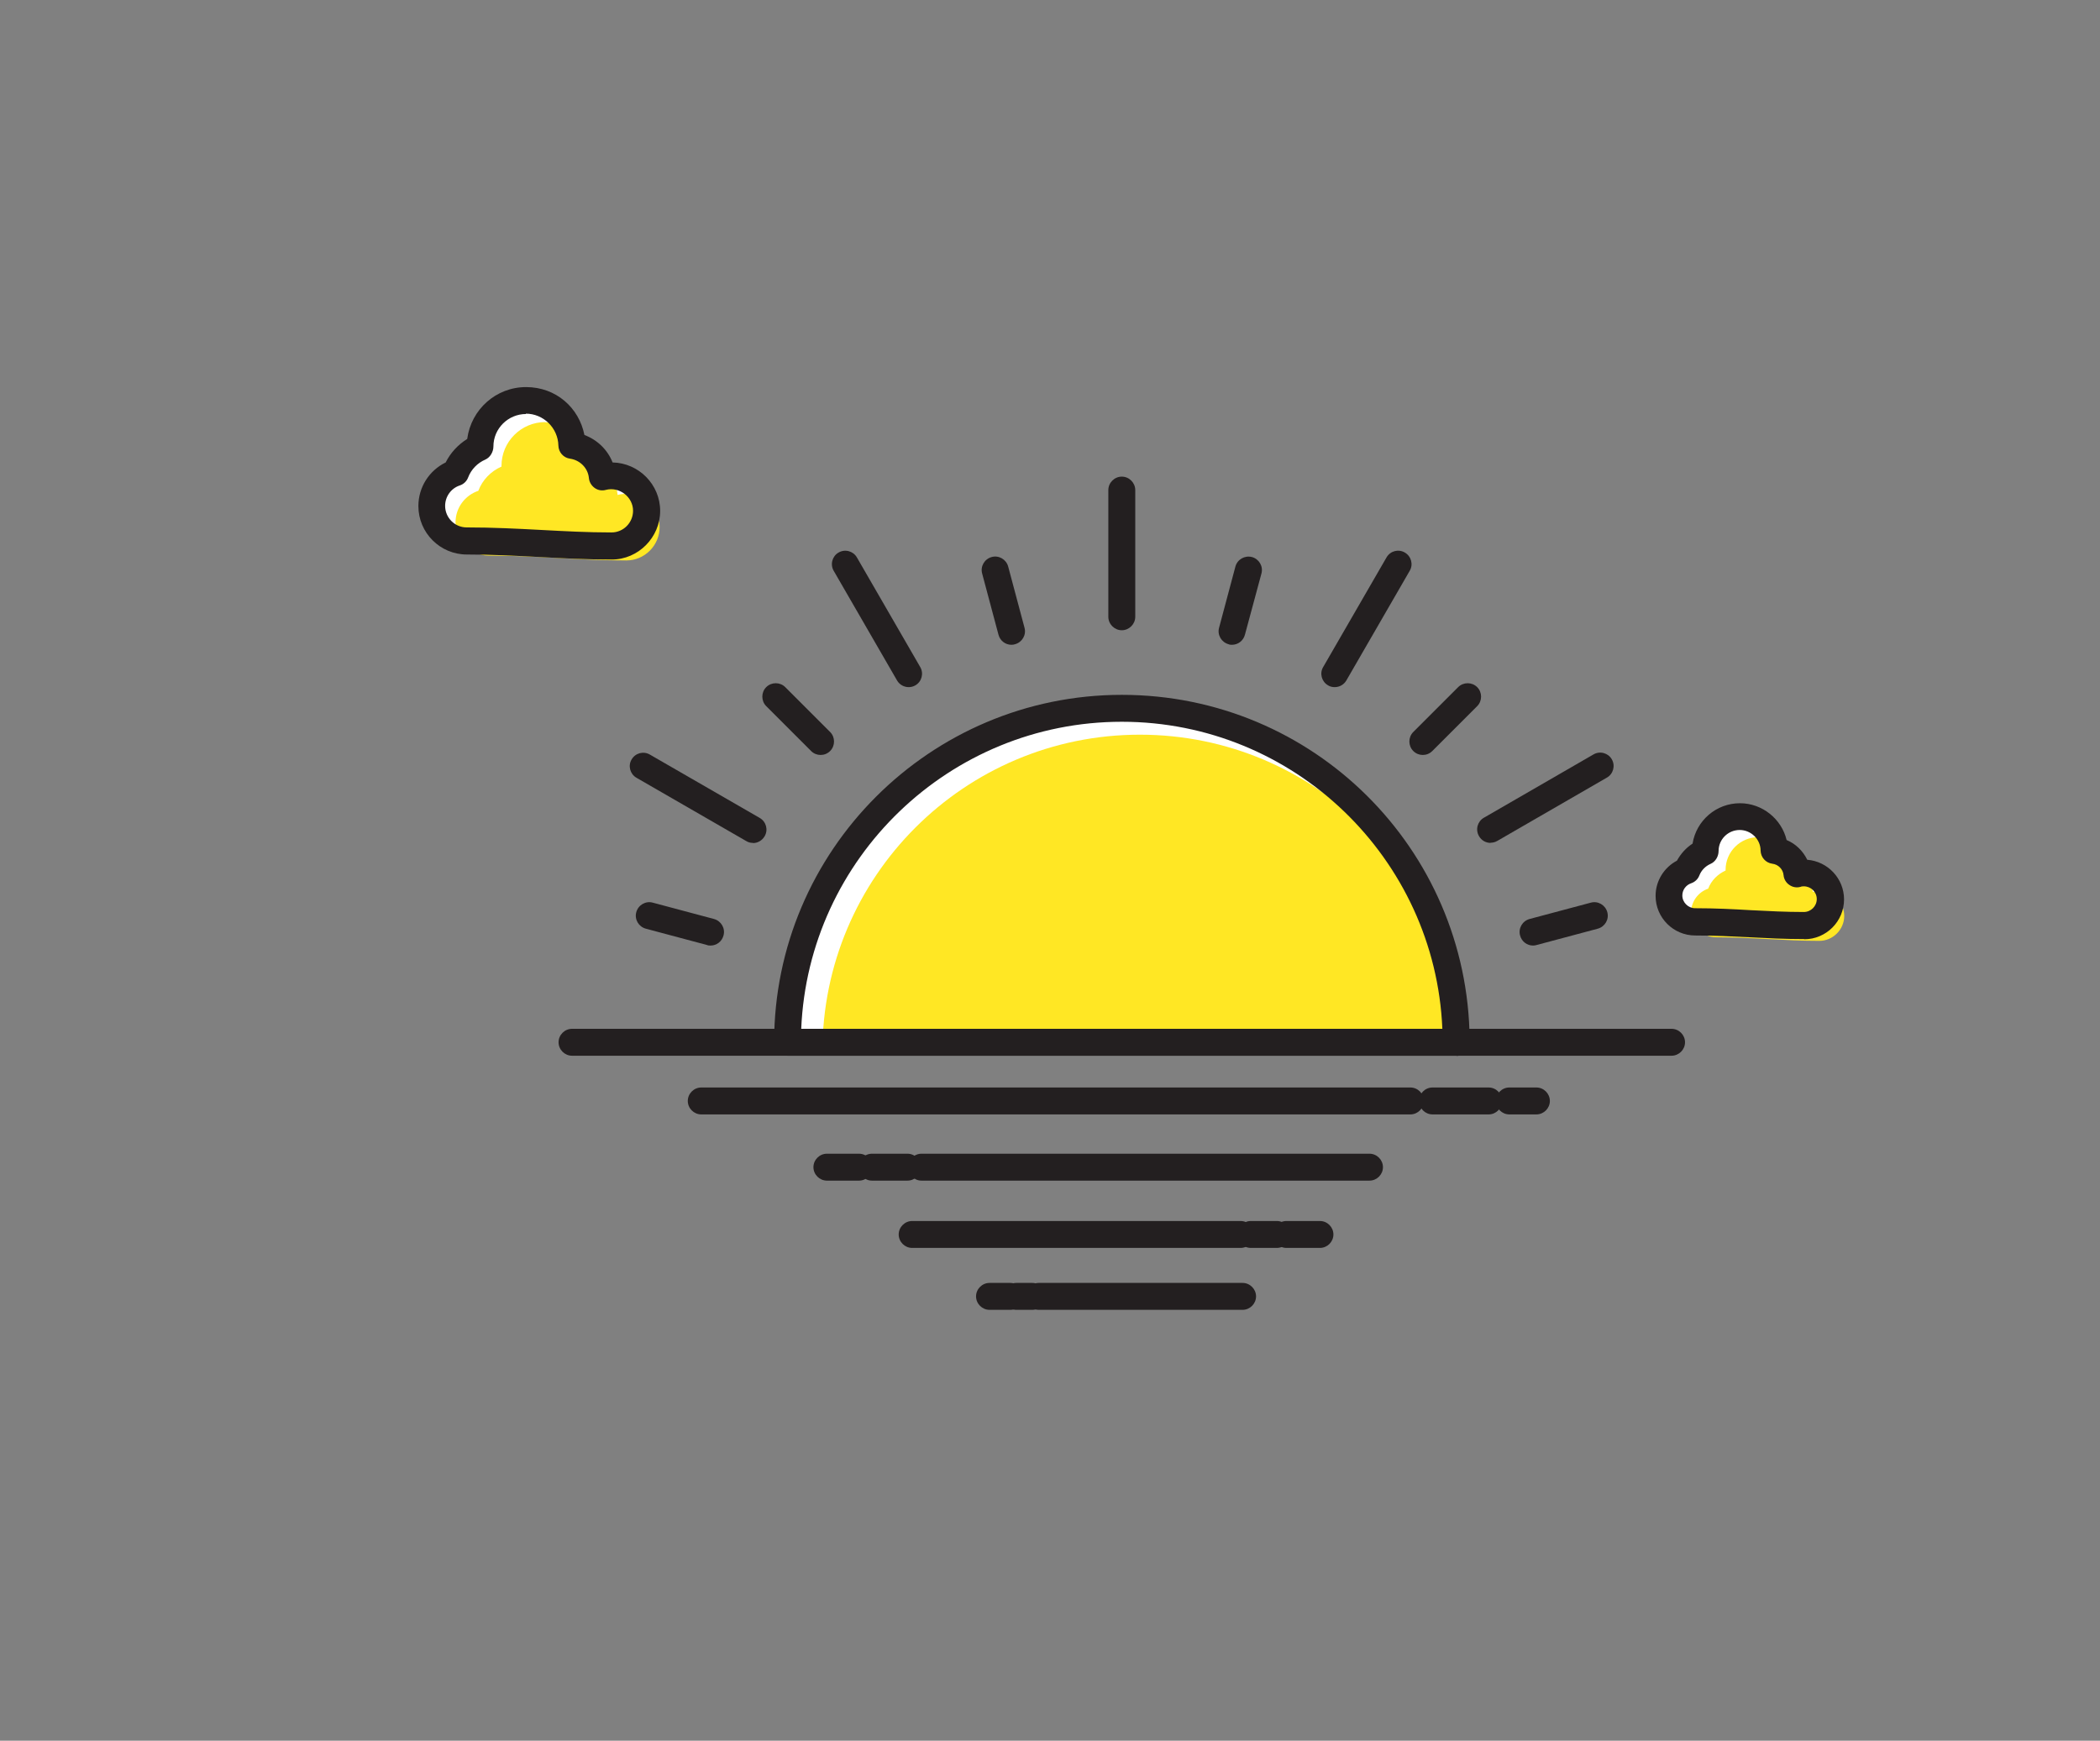 <?xml version="1.0" encoding="UTF-8"?>
<svg id="_11" data-name="11" xmlns="http://www.w3.org/2000/svg" viewBox="0 0 117 97">
  <rect x="0" y="0" width="117" height="97" fill="#808080" stroke="none"/>
  <defs>
    <style>
      .cls-1 {
        fill: #fff;
      }

      .cls-2 {
        fill: #ffe724;
      }

      .cls-3 {
        fill: #231f20;
      }
    </style>
  </defs>
  <g>
    <path class="cls-1" d="m62.5,39.47c10.29,0,18.63,8.33,18.63,18.61h-37.25c0-10.28,8.34-18.61,18.62-18.61Z"/>
    <path class="cls-2" d="m63.51,40.94c9.77,0,17.7,7.92,17.7,17.68h-35.39c0-9.77,7.92-17.68,17.69-17.68Z"/>
    <path class="cls-3" d="m81.15,58.83s-.01,0-.02,0h-37.25c-.41,0-.75-.34-.75-.75,0-10.68,8.69-19.36,19.37-19.36s19.28,8.59,19.38,19.19c.01.06.02.12.02.18,0,.41-.34.75-.75.75Zm-36.51-1.5h35.72c-.4-9.5-8.26-17.11-17.86-17.11s-17.46,7.61-17.86,17.11Z"/>
  </g>
  <path class="cls-3" d="m62.5,35.12c-.41,0-.75-.34-.75-.75v-7.06c0-.41.34-.75.75-.75s.75.34.75.75v7.06c0,.41-.34.75-.75.75Z"/>
  <path class="cls-3" d="m74.36,38.29c-.13,0-.26-.03-.37-.1-.36-.21-.48-.67-.27-1.02l3.53-6.11c.21-.36.66-.48,1.02-.27.36.21.48.67.27,1.02l-3.53,6.11c-.14.24-.39.37-.65.37Z"/>
  <path class="cls-3" d="m83.05,46.97c-.26,0-.51-.13-.65-.38-.21-.36-.08-.82.27-1.02l6.11-3.53c.36-.21.82-.08,1.02.27.21.36.08.82-.27,1.02l-6.11,3.53c-.12.07-.25.1-.37.1Z"/>
  <path class="cls-3" d="m41.95,46.97c-.13,0-.26-.03-.37-.1l-6.12-3.53c-.36-.21-.48-.67-.27-1.02.21-.36.66-.48,1.02-.27l6.12,3.53c.36.21.48.67.27,1.02-.14.24-.39.38-.65.38Z"/>
  <path class="cls-3" d="m50.63,38.29c-.26,0-.51-.13-.65-.37l-3.53-6.11c-.21-.36-.08-.82.27-1.02.36-.21.82-.08,1.02.27l3.53,6.11c.21.36.08.82-.27,1.02-.12.07-.25.1-.37.1Z"/>
  <path class="cls-3" d="m68.64,35.93c-.06,0-.13,0-.19-.03-.4-.11-.64-.52-.53-.92l.91-3.41c.11-.4.52-.63.92-.53.4.11.64.52.53.92l-.92,3.41c-.09.34-.39.56-.72.56Z"/>
  <path class="cls-3" d="m79.27,42.07c-.19,0-.38-.07-.53-.22-.29-.29-.29-.77,0-1.06l2.5-2.5c.29-.29.77-.29,1.06,0,.29.29.29.77,0,1.06l-2.5,2.5c-.15.15-.34.22-.53.22Z"/>
  <path class="cls-3" d="m85.41,52.69c-.33,0-.63-.22-.72-.56-.11-.4.13-.81.53-.92l3.41-.91c.4-.11.81.13.92.53.11.4-.13.81-.53.92l-3.41.91c-.06.02-.13.03-.19.03Z"/>
  <path class="cls-3" d="m39.58,52.69c-.06,0-.13,0-.19-.03l-3.41-.91c-.4-.11-.64-.52-.53-.92.11-.4.52-.64.92-.53l3.41.91c.4.11.64.52.53.92-.09.34-.39.56-.72.56Z"/>
  <path class="cls-3" d="m45.72,42.07c-.19,0-.38-.07-.53-.22l-2.5-2.5c-.29-.29-.29-.77,0-1.06.29-.29.77-.29,1.06,0l2.5,2.5c.29.29.29.77,0,1.06-.15.15-.34.22-.53.22Z"/>
  <path class="cls-3" d="m56.35,35.93c-.33,0-.63-.22-.72-.56l-.91-3.41c-.11-.4.13-.81.53-.92.4-.11.81.13.92.53l.91,3.41c.11.4-.13.81-.53.92-.06.02-.13.03-.19.03Z"/>
  <path class="cls-3" d="m93.13,58.83H31.87c-.41,0-.75-.34-.75-.75s.34-.75.75-.75h61.26c.41,0,.75.34.75.75s-.34.75-.75.75Z"/>
  <path class="cls-3" d="m78.58,62.1h-39.51c-.41,0-.75-.34-.75-.75s.34-.75.75-.75h39.51c.41,0,.75.34.75.75s-.34.75-.75.75Z"/>
  <path class="cls-3" d="m82.94,62.1h-3.13c-.41,0-.75-.34-.75-.75s.34-.75.75-.75h3.13c.41,0,.75.34.75.75s-.34.75-.75.75Z"/>
  <path class="cls-3" d="m85.6,62.1h-1.51c-.41,0-.75-.34-.75-.75s.34-.75.75-.75h1.51c.41,0,.75.34.75.75s-.34.75-.75.75Z"/>
  <path class="cls-3" d="m76.3,65.79h-24.96c-.41,0-.75-.34-.75-.75s.34-.75.75-.75h24.96c.41,0,.75.34.75.75s-.34.75-.75.75Z"/>
  <path class="cls-3" d="m50.56,65.79h-1.98c-.41,0-.75-.34-.75-.75s.34-.75.75-.75h1.98c.41,0,.75.34.75.75s-.34.75-.75.75Z"/>
  <path class="cls-3" d="m47.86,65.79h-1.79c-.41,0-.75-.34-.75-.75s.34-.75.75-.75h1.79c.41,0,.75.34.75.75s-.34.75-.75.75Z"/>
  <path class="cls-3" d="m69.12,69.54h-18.3c-.41,0-.75-.34-.75-.75s.34-.75.75-.75h18.3c.41,0,.75.34.75.75s-.34.75-.75.75Z"/>
  <path class="cls-3" d="m71.14,69.54h-1.45c-.41,0-.75-.34-.75-.75s.34-.75.75-.75h1.45c.41,0,.75.34.75.75s-.34.75-.75.75Z"/>
  <path class="cls-3" d="m73.54,69.54h-1.87c-.41,0-.75-.34-.75-.75s.34-.75.75-.75h1.87c.41,0,.75.34.75.75s-.34.75-.75.75Z"/>
  <g>
    <path class="cls-1" d="m29.31,22.32c1.41,0,2.54,1.12,2.57,2.52.9.12,1.61.85,1.69,1.75.17-.04.33-.07.51-.07,1.08,0,1.95.87,1.95,1.95s-.87,1.96-1.95,1.96c-2.76,0-5.22-.28-8.08-.28-1.08,0-1.95-.87-1.95-1.95,0-.86.56-1.59,1.33-1.85.25-.64.74-1.15,1.36-1.42v-.05c0-1.42,1.15-2.56,2.57-2.56Z"/>
    <path class="cls-2" d="m30.36,23.53c1.34,0,2.42,1.07,2.44,2.39.86.12,1.53.81,1.61,1.66.16-.04.32-.06.49-.06,1.02,0,1.85.83,1.85,1.85s-.83,1.86-1.85,1.86c-2.63,0-4.96-.27-7.67-.27-1.02,0-1.85-.83-1.85-1.85,0-.82.53-1.51,1.27-1.76.23-.61.7-1.09,1.29-1.35v-.04c0-1.35,1.1-2.44,2.44-2.44Z"/>
    <path class="cls-3" d="m34.08,31.18c-1.39,0-2.72-.07-4.01-.14-1.3-.07-2.65-.14-4.06-.14-1.49,0-2.7-1.21-2.7-2.7,0-1.05.6-1.98,1.52-2.43.27-.54.69-.99,1.2-1.31.22-1.65,1.61-2.89,3.28-2.89s2.95,1.15,3.25,2.67c.72.27,1.29.82,1.57,1.53,1.46.03,2.65,1.23,2.65,2.7s-1.21,2.71-2.7,2.71Zm-4.77-8.11c-1,0-1.82.81-1.82,1.81,0,.3-.18.61-.45.73-.44.19-.79.55-.96,1-.08.21-.25.37-.46.44-.49.16-.82.62-.82,1.14,0,.66.54,1.2,1.2,1.2,1.46,0,2.82.07,4.14.14,1.33.07,2.58.14,3.93.14.66,0,1.2-.54,1.2-1.21,0-.77-.77-1.36-1.52-1.16-.21.06-.44.02-.62-.11-.18-.13-.3-.33-.32-.55-.05-.55-.49-1-1.05-1.08-.37-.05-.64-.36-.65-.73-.02-.98-.83-1.78-1.82-1.78Z"/>
  </g>
  <g>
    <path class="cls-1" d="m96.94,45.5c1.05,0,1.91.84,1.92,1.89.68.09,1.21.63,1.28,1.31.11-.03.24-.05.38-.05.81,0,1.47.66,1.47,1.46s-.66,1.47-1.47,1.47c-2.07,0-3.92-.21-6.06-.21-.8,0-1.46-.66-1.46-1.46,0-.65.43-1.19,1-1.39.18-.48.55-.86,1.02-1.06v-.04c0-1.06.87-1.92,1.93-1.92Z"/>
    <path class="cls-2" d="m97.97,46.66c.99,0,1.81.8,1.82,1.79.64.09,1.15.6,1.21,1.25.11-.03.23-.05.36-.05.77,0,1.39.63,1.39,1.39s-.63,1.39-1.39,1.39c-1.97,0-3.72-.2-5.75-.2-.76,0-1.39-.63-1.39-1.39,0-.61.4-1.13.95-1.32.17-.45.53-.81.97-1.01v-.04c0-1.01.82-1.82,1.83-1.82Z"/>
    <path class="cls-3" d="m100.51,52.33c-1.05,0-2.05-.05-3.02-.1-.97-.05-1.98-.1-3.04-.1-1.22,0-2.21-.99-2.21-2.21,0-.83.47-1.58,1.19-1.96.21-.38.5-.71.87-.95.21-1.29,1.32-2.25,2.64-2.25,1.25,0,2.32.88,2.6,2.05.51.21.91.61,1.15,1.1,1.14.09,2.05,1.04,2.05,2.21,0,1.22-.99,2.22-2.22,2.22Zm-3.58-6.08c-.65,0-1.18.52-1.18,1.17,0,.3-.17.6-.45.72-.29.13-.51.36-.62.64-.08.21-.25.37-.46.44-.29.1-.49.37-.49.68,0,.39.33.71.71.71,1.1,0,2.12.05,3.12.11.99.05,1.93.1,2.94.1.39,0,.72-.32.72-.72s-.33-.71-.72-.71c-.05,0-.12,0-.19.03-.21.06-.44.02-.62-.11-.18-.12-.3-.32-.32-.54-.03-.33-.29-.6-.63-.64-.37-.05-.64-.36-.65-.73,0-.63-.53-1.15-1.17-1.15Z"/>
  </g>
  <path class="cls-3" d="m69.23,72.99h-11.36c-.41,0-.75-.34-.75-.75s.34-.75.75-.75h11.36c.41,0,.75.34.75.75s-.34.75-.75.75Z"/>
  <path class="cls-3" d="m57.52,72.99h-.9c-.41,0-.75-.34-.75-.75s.34-.75.75-.75h.9c.41,0,.75.34.75.75s-.34.75-.75.75Z"/>
  <path class="cls-3" d="m56.29,72.99h-1.16c-.41,0-.75-.34-.75-.75s.34-.75.75-.75h1.16c.41,0,.75.34.75.75s-.34.75-.75.75Z"/>
</svg>